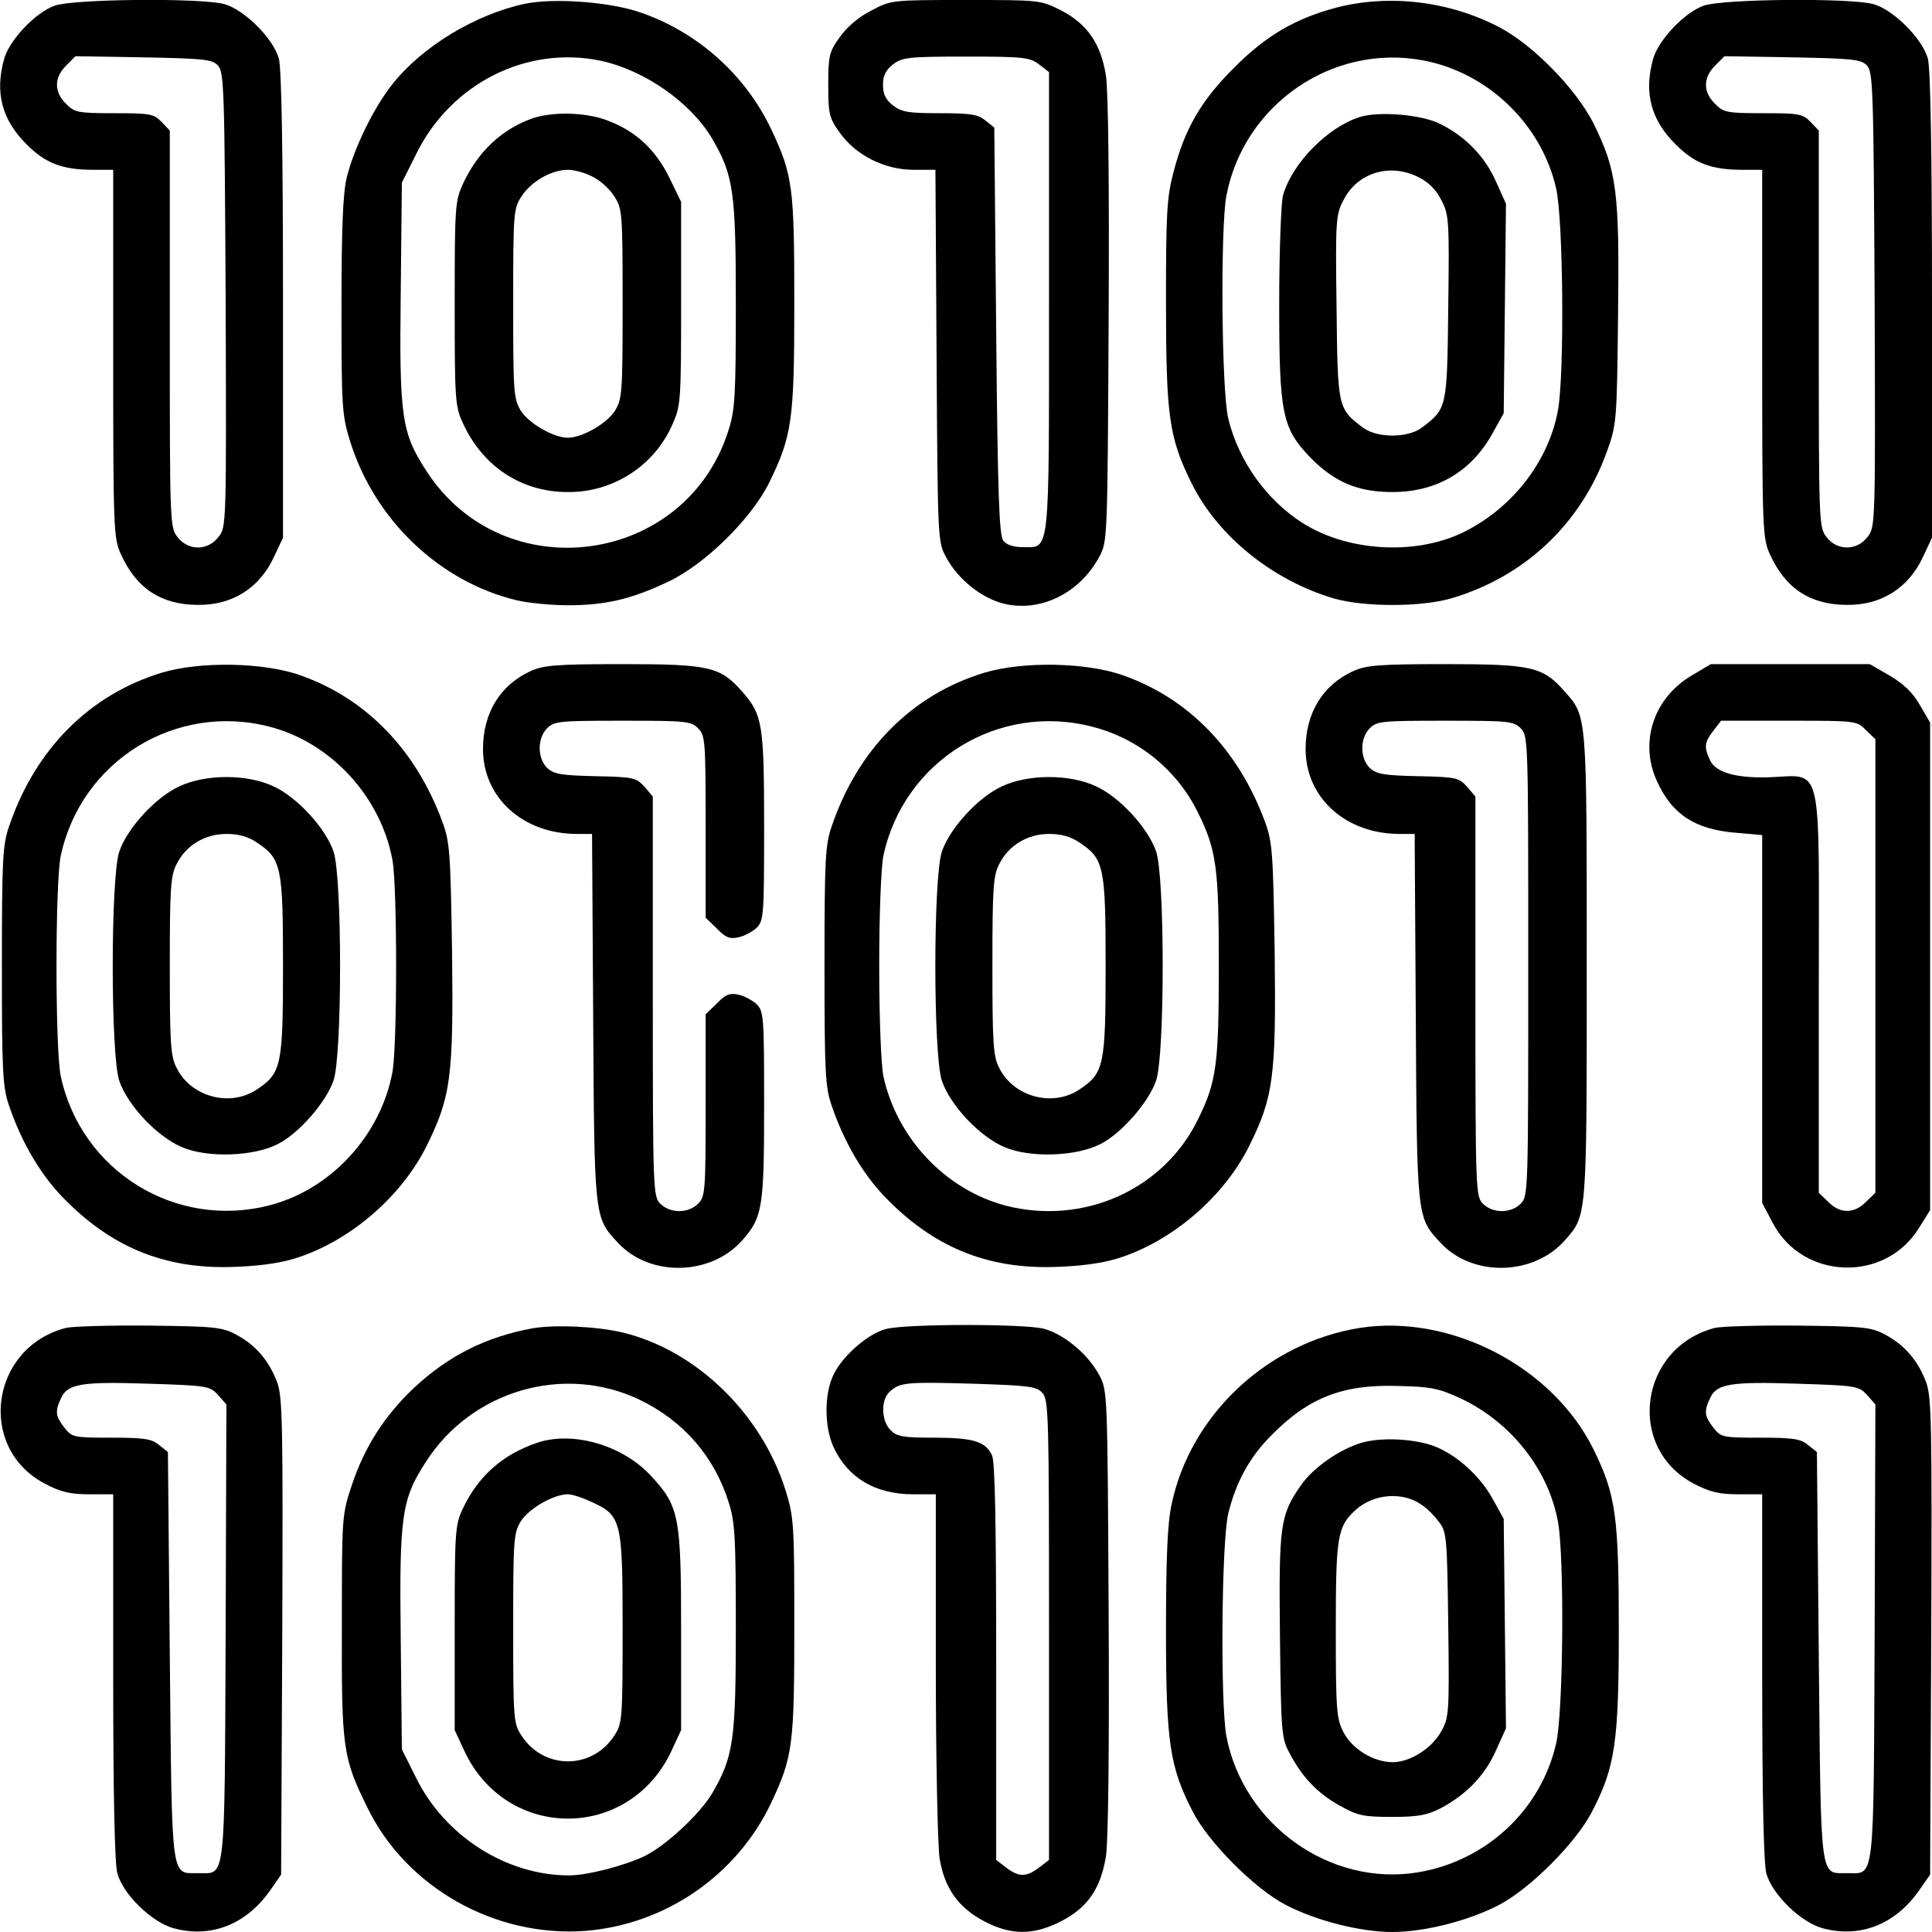 <?xml version="1.0" standalone="no"?>
<!DOCTYPE svg PUBLIC "-//W3C//DTD SVG 20010904//EN"
 "http://www.w3.org/TR/2001/REC-SVG-20010904/DTD/svg10.dtd">
<svg version="1.0" xmlns="http://www.w3.org/2000/svg"
 width="512pt" height="512pt" viewBox="0 0 512 512"
 preserveAspectRatio="xMidYMid meet">
<g transform="translate(0,512) scale(0.1,-0.1)"
fill="#000000" stroke="none">
<path d="M145 5105 c-51 -18 -120 -91 -134 -141 -25 -89 -6 -161 58 -225 51
-52 96 -69 179 -69 l52 0 0 -487 c0 -470 1 -490 21 -533 41 -90 107 -133 204
-133 91 -1 163 45 201 127 l24 51 0 615 c0 419 -4 628 -11 655 -15 53 -91 129
-144 144 -60 17 -400 14 -450 -4z m432 -158 c17 -17 18 -58 21 -621 2 -599 2
-603 -19 -629 -28 -37 -80 -37 -108 -1 -21 26 -21 36 -21 552 l0 526 -22 23
c-20 21 -30 23 -125 23 -97 0 -106 2 -128 25 -32 31 -32 69 0 101 l25 25 180
-3 c156 -3 182 -5 197 -21z"/>
<path d="M1391 5110 c-131 -28 -272 -113 -351 -213 -49 -61 -102 -170 -121
-247 -10 -40 -14 -133 -14 -340 0 -270 1 -289 23 -360 65 -208 237 -372 442
-421 30 -7 91 -13 135 -13 99 0 168 16 265 62 98 46 220 166 268 262 61 125
67 165 67 475 0 310 -4 341 -61 462 -68 144 -195 258 -347 310 -80 28 -229 39
-306 23z m201 -151 c116 -25 238 -110 295 -206 57 -98 63 -140 63 -438 0 -240
-2 -281 -19 -334 -112 -360 -597 -426 -801 -109 -66 101 -72 143 -68 474 l3
290 38 76 c92 187 293 288 489 247z"/>
<path d="M1407 4805 c-80 -30 -141 -88 -180 -172 -21 -46 -22 -60 -22 -318 0
-256 1 -272 22 -317 53 -115 155 -182 278 -182 119 -1 228 69 276 177 23 51
24 60 24 322 l0 270 -32 66 c-37 74 -89 122 -164 150 -58 22 -147 24 -202 4z
m163 -153 c19 -9 45 -32 57 -51 22 -33 23 -41 23 -285 0 -234 -1 -253 -20
-284 -21 -34 -87 -72 -125 -72 -38 0 -104 38 -125 72 -19 31 -20 50 -20 284 0
244 1 252 23 285 26 39 79 69 122 69 17 0 46 -8 65 -18z"/>
<path d="M2309 5092 c-34 -17 -65 -44 -84 -71 -28 -39 -30 -50 -30 -126 0 -76
2 -87 30 -126 42 -60 119 -99 196 -99 l58 0 3 -492 c3 -487 3 -494 25 -534 31
-59 95 -110 154 -124 97 -23 200 28 252 124 22 41 22 44 25 625 2 364 -1 609
-7 650 -14 86 -49 137 -120 174 -54 27 -56 27 -252 27 -196 0 -197 0 -250 -28z
m445 -143 l26 -20 0 -608 c0 -681 3 -651 -69 -651 -24 0 -44 6 -52 17 -11 13
-15 119 -19 555 l-5 540 -24 19 c-19 16 -40 19 -121 19 -83 0 -101 3 -124 21
-19 15 -26 30 -26 54 0 24 7 39 26 54 25 19 40 21 194 21 154 0 169 -2 194
-21z"/>
<path d="M3542 5100 c-109 -29 -187 -74 -272 -160 -87 -86 -131 -163 -160
-276 -18 -67 -20 -111 -20 -343 0 -304 8 -360 67 -480 69 -141 215 -259 378
-307 80 -23 230 -23 310 0 195 57 344 197 413 388 26 72 27 79 30 361 4 329
-3 384 -65 510 -46 91 -160 208 -250 255 -132 69 -291 88 -431 52z m229 -140
c172 -32 315 -170 353 -340 19 -83 22 -491 5 -586 -25 -139 -124 -264 -256
-327 -126 -59 -303 -48 -421 27 -96 61 -170 165 -197 277 -18 76 -21 503 -5
590 46 242 281 404 521 359z"/>
<path d="M3604 4810 c-86 -27 -180 -123 -204 -208 -5 -21 -10 -148 -10 -289 0
-291 8 -328 83 -406 64 -65 126 -91 217 -91 117 0 209 54 265 155 l30 54 3
277 3 278 -27 60 c-29 65 -79 117 -146 151 -48 25 -162 35 -214 19z m156 -160
c26 -13 47 -34 60 -61 20 -38 21 -54 18 -284 -3 -267 -3 -268 -71 -319 -37
-27 -117 -27 -154 0 -68 51 -68 52 -71 319 -3 230 -2 246 18 284 37 74 124
100 200 61z"/>
<path d="M4515 5105 c-51 -18 -120 -91 -134 -141 -25 -89 -6 -161 58 -225 51
-52 96 -69 179 -69 l52 0 0 -487 c0 -470 1 -490 21 -533 41 -90 107 -133 204
-133 91 -1 163 45 201 127 l24 51 0 615 c0 419 -4 628 -11 655 -15 53 -91 129
-144 144 -60 17 -400 14 -450 -4z m432 -158 c17 -17 18 -58 21 -621 2 -599 2
-603 -19 -629 -28 -37 -80 -37 -108 -1 -21 26 -21 36 -21 552 l0 526 -22 23
c-20 21 -30 23 -125 23 -97 0 -106 2 -128 25 -32 31 -32 69 0 101 l25 25 180
-3 c156 -3 182 -5 197 -21z"/>
<path d="M428 3337 c-191 -58 -335 -203 -404 -407 -17 -49 -19 -88 -19 -370 0
-282 2 -321 19 -370 34 -100 86 -188 151 -252 129 -129 272 -184 455 -175 71
3 125 12 167 27 138 48 268 162 333 292 65 131 72 184 68 515 -4 264 -6 293
-26 346 -70 190 -202 326 -375 387 -97 35 -267 38 -369 7z m287 -143 c162 -42
294 -185 325 -353 13 -70 13 -492 0 -562 -31 -168 -163 -311 -325 -353 -249
-65 -500 90 -554 342 -15 70 -15 514 0 584 54 252 305 407 554 342z"/>
<path d="M475 3036 c-63 -29 -138 -111 -159 -173 -23 -69 -23 -538 0 -607 22
-65 100 -148 166 -176 67 -29 190 -25 254 8 56 28 129 112 148 169 23 68 23
538 0 606 -21 62 -96 144 -159 173 -70 33 -180 33 -250 0z m206 -149 c65 -43
69 -64 69 -327 0 -263 -4 -284 -69 -327 -71 -48 -175 -20 -213 57 -16 30 -18
66 -18 270 0 204 2 240 18 270 25 50 75 80 132 80 32 0 58 -7 81 -23z"/>
<path d="M1405 3341 c-80 -37 -125 -111 -125 -206 0 -129 106 -225 249 -225
l40 0 3 -487 c3 -536 3 -529 66 -597 85 -91 246 -87 329 7 54 61 58 87 58 359
0 234 -1 248 -20 267 -11 10 -33 22 -48 25 -23 5 -34 1 -57 -23 l-30 -29 0
-241 c0 -228 -1 -242 -20 -261 -26 -26 -74 -26 -100 0 -19 19 -20 33 -20 549
l0 530 -22 26 c-22 24 -29 26 -129 28 -89 2 -110 5 -128 21 -27 25 -28 79 -1
106 19 19 33 20 200 20 167 0 181 -1 200 -20 19 -19 20 -33 20 -261 l0 -241
30 -29 c23 -24 34 -28 57 -23 15 3 37 15 48 25 19 19 20 33 20 267 0 272 -4
298 -58 359 -58 66 -86 73 -317 73 -178 0 -210 -3 -245 -19z"/>
<path d="M2608 3337 c-191 -58 -335 -203 -404 -407 -17 -49 -19 -88 -19 -370
0 -282 2 -321 19 -370 34 -100 86 -188 151 -252 129 -129 272 -184 455 -175
71 3 125 12 167 27 138 48 268 162 333 292 65 131 72 184 68 515 -4 264 -6
293 -26 346 -70 190 -202 326 -375 387 -97 35 -267 38 -369 7z m287 -143 c122
-31 225 -115 280 -228 49 -99 55 -146 55 -406 0 -260 -6 -307 -55 -406 -91
-187 -304 -282 -510 -229 -159 42 -288 178 -324 343 -6 31 -11 152 -11 292 0
140 5 261 11 292 54 252 305 407 554 342z"/>
<path d="M2655 3036 c-63 -29 -138 -111 -159 -173 -23 -69 -23 -538 0 -607 22
-65 100 -148 166 -176 67 -29 190 -25 254 8 56 28 129 112 148 169 23 68 23
538 0 606 -21 62 -96 144 -159 173 -70 33 -180 33 -250 0z m206 -149 c65 -43
69 -64 69 -327 0 -263 -4 -284 -69 -327 -71 -48 -175 -20 -213 57 -16 30 -18
66 -18 270 0 204 2 240 18 270 25 50 75 80 132 80 32 0 58 -7 81 -23z"/>
<path d="M3585 3341 c-80 -37 -125 -111 -125 -206 0 -129 106 -225 249 -225
l40 0 3 -487 c3 -536 3 -529 66 -597 85 -91 246 -87 329 7 59 67 58 55 58 727
0 672 1 660 -58 727 -58 66 -86 73 -317 73 -178 0 -210 -3 -245 -19z m445
-151 c20 -20 20 -33 20 -630 0 -597 0 -610 -20 -630 -26 -26 -74 -26 -100 0
-19 19 -20 33 -20 549 l0 530 -22 26 c-22 24 -29 26 -129 28 -89 2 -110 5
-128 21 -27 25 -28 79 -1 106 19 19 33 20 200 20 167 0 181 -1 200 -20z"/>
<path d="M4480 3328 c-98 -60 -136 -175 -89 -278 40 -88 100 -128 210 -137
l69 -6 0 -487 0 -488 28 -53 c79 -151 297 -159 387 -14 l30 48 0 646 0 646
-28 48 c-19 33 -44 56 -80 77 l-52 30 -210 0 -211 0 -54 -32z m465 -143 l25
-24 0 -601 0 -601 -25 -24 c-31 -32 -69 -32 -100 0 l-25 24 0 531 c0 631 14
574 -137 570 -85 -2 -137 14 -151 45 -17 36 -15 48 9 79 l20 26 180 0 c178 0
180 0 204 -25z"/>
<path d="M175 1601 c-201 -52 -237 -318 -56 -413 42 -22 67 -28 117 -28 l64 0
0 -482 c0 -322 4 -496 11 -523 16 -56 91 -129 149 -145 99 -27 192 10 255 99
l30 43 3 631 c2 565 1 637 -14 675 -21 56 -57 98 -108 125 -37 20 -57 22 -231
24 -104 1 -203 -2 -220 -6z m403 -178 l22 -25 -2 -603 c-3 -675 1 -639 -73
-639 -73 0 -69 -28 -75 575 l-5 541 -24 19 c-19 16 -40 19 -126 19 -100 0
-104 1 -124 26 -24 31 -26 43 -9 79 17 38 55 44 233 38 155 -5 161 -6 183 -30z"/>
<path d="M1412 1600 c-125 -23 -224 -73 -316 -159 -77 -73 -130 -156 -163
-255 -27 -80 -27 -84 -27 -371 -1 -327 2 -352 67 -484 103 -213 339 -346 579
-328 211 17 401 147 492 340 57 121 61 152 61 467 0 270 -1 289 -23 360 -64
204 -237 372 -433 419 -69 16 -177 21 -237 11z m282 -189 c117 -56 199 -151
237 -272 17 -53 19 -94 19 -334 0 -298 -6 -340 -63 -438 -33 -55 -122 -138
-179 -166 -55 -26 -152 -51 -200 -51 -166 0 -329 104 -405 258 l-38 76 -3 290
c-4 331 2 373 68 474 121 187 364 258 564 163z"/>
<path d="M1425 1297 c-93 -31 -158 -89 -199 -176 -20 -43 -21 -61 -21 -316 l0
-270 26 -56 c112 -238 436 -238 548 0 l26 56 0 265 c0 304 -5 329 -82 411 -74
79 -204 117 -298 86z m142 -157 c80 -36 83 -49 83 -336 0 -244 -1 -252 -23
-285 -59 -89 -185 -89 -244 0 -22 33 -23 41 -23 285 0 234 1 253 20 284 21 34
87 72 125 72 11 0 39 -9 62 -20z"/>
<path d="M2348 1598 c-47 -12 -113 -69 -138 -119 -26 -50 -26 -140 -1 -194 38
-82 111 -125 211 -125 l60 0 0 -452 c0 -249 5 -480 10 -513 13 -79 50 -131
119 -167 71 -37 129 -37 202 0 71 36 106 87 120 173 6 41 9 286 7 650 -3 581
-3 584 -25 625 -30 56 -94 109 -148 123 -53 13 -365 13 -417 -1z m415 -170
c16 -19 17 -63 17 -628 l0 -609 -26 -20 c-34 -26 -54 -26 -88 0 l-26 20 0 524
c0 363 -3 532 -11 548 -17 37 -50 47 -154 47 -82 0 -98 3 -115 20 -25 25 -26
81 -2 102 27 25 46 26 222 21 149 -5 167 -7 183 -25z"/>
<path d="M3604 1601 c-245 -39 -449 -230 -499 -467 -11 -50 -15 -141 -15 -335
0 -298 10 -363 72 -482 42 -81 164 -203 245 -245 80 -42 198 -72 283 -72 85 0
203 30 283 72 81 42 203 164 245 245 62 119 72 184 72 482 0 304 -8 360 -67
480 -108 219 -378 359 -619 322z m269 -188 c132 -63 231 -188 256 -327 17 -95
14 -503 -5 -586 -40 -176 -185 -312 -367 -342 -232 -38 -462 126 -507 361 -16
87 -13 514 5 590 20 82 56 149 114 207 98 100 190 136 336 131 88 -2 108 -6
168 -34z"/>
<path d="M3610 1297 c-59 -17 -130 -66 -163 -114 -55 -79 -58 -106 -55 -400 3
-256 4 -270 26 -310 33 -63 74 -106 134 -139 47 -26 62 -29 138 -29 69 0 93 5
128 23 68 36 117 87 146 152 l27 60 -3 278 -3 277 -30 54 c-32 58 -91 112
-148 136 -52 22 -144 27 -197 12z m159 -166 c14 -9 34 -30 45 -45 20 -26 21
-43 24 -272 3 -235 2 -246 -19 -283 -25 -45 -83 -81 -128 -81 -51 0 -108 35
-131 80 -18 36 -20 58 -20 270 0 248 4 274 52 318 48 44 127 50 177 13z"/>
<path d="M4545 1601 c-201 -52 -237 -318 -56 -413 42 -22 67 -28 117 -28 l64
0 0 -482 c0 -322 4 -496 11 -523 16 -56 91 -129 149 -145 99 -27 192 10 255
99 l30 43 3 631 c2 565 1 637 -14 675 -21 56 -57 98 -108 125 -37 20 -57 22
-231 24 -104 1 -203 -2 -220 -6z m403 -178 l22 -25 -2 -603 c-3 -675 1 -639
-73 -639 -73 0 -69 -28 -75 575 l-5 541 -24 19 c-19 16 -40 19 -126 19 -100 0
-104 1 -124 26 -24 31 -26 43 -9 79 17 38 55 44 233 38 155 -5 161 -6 183 -30z"/>
</g>
</svg>
